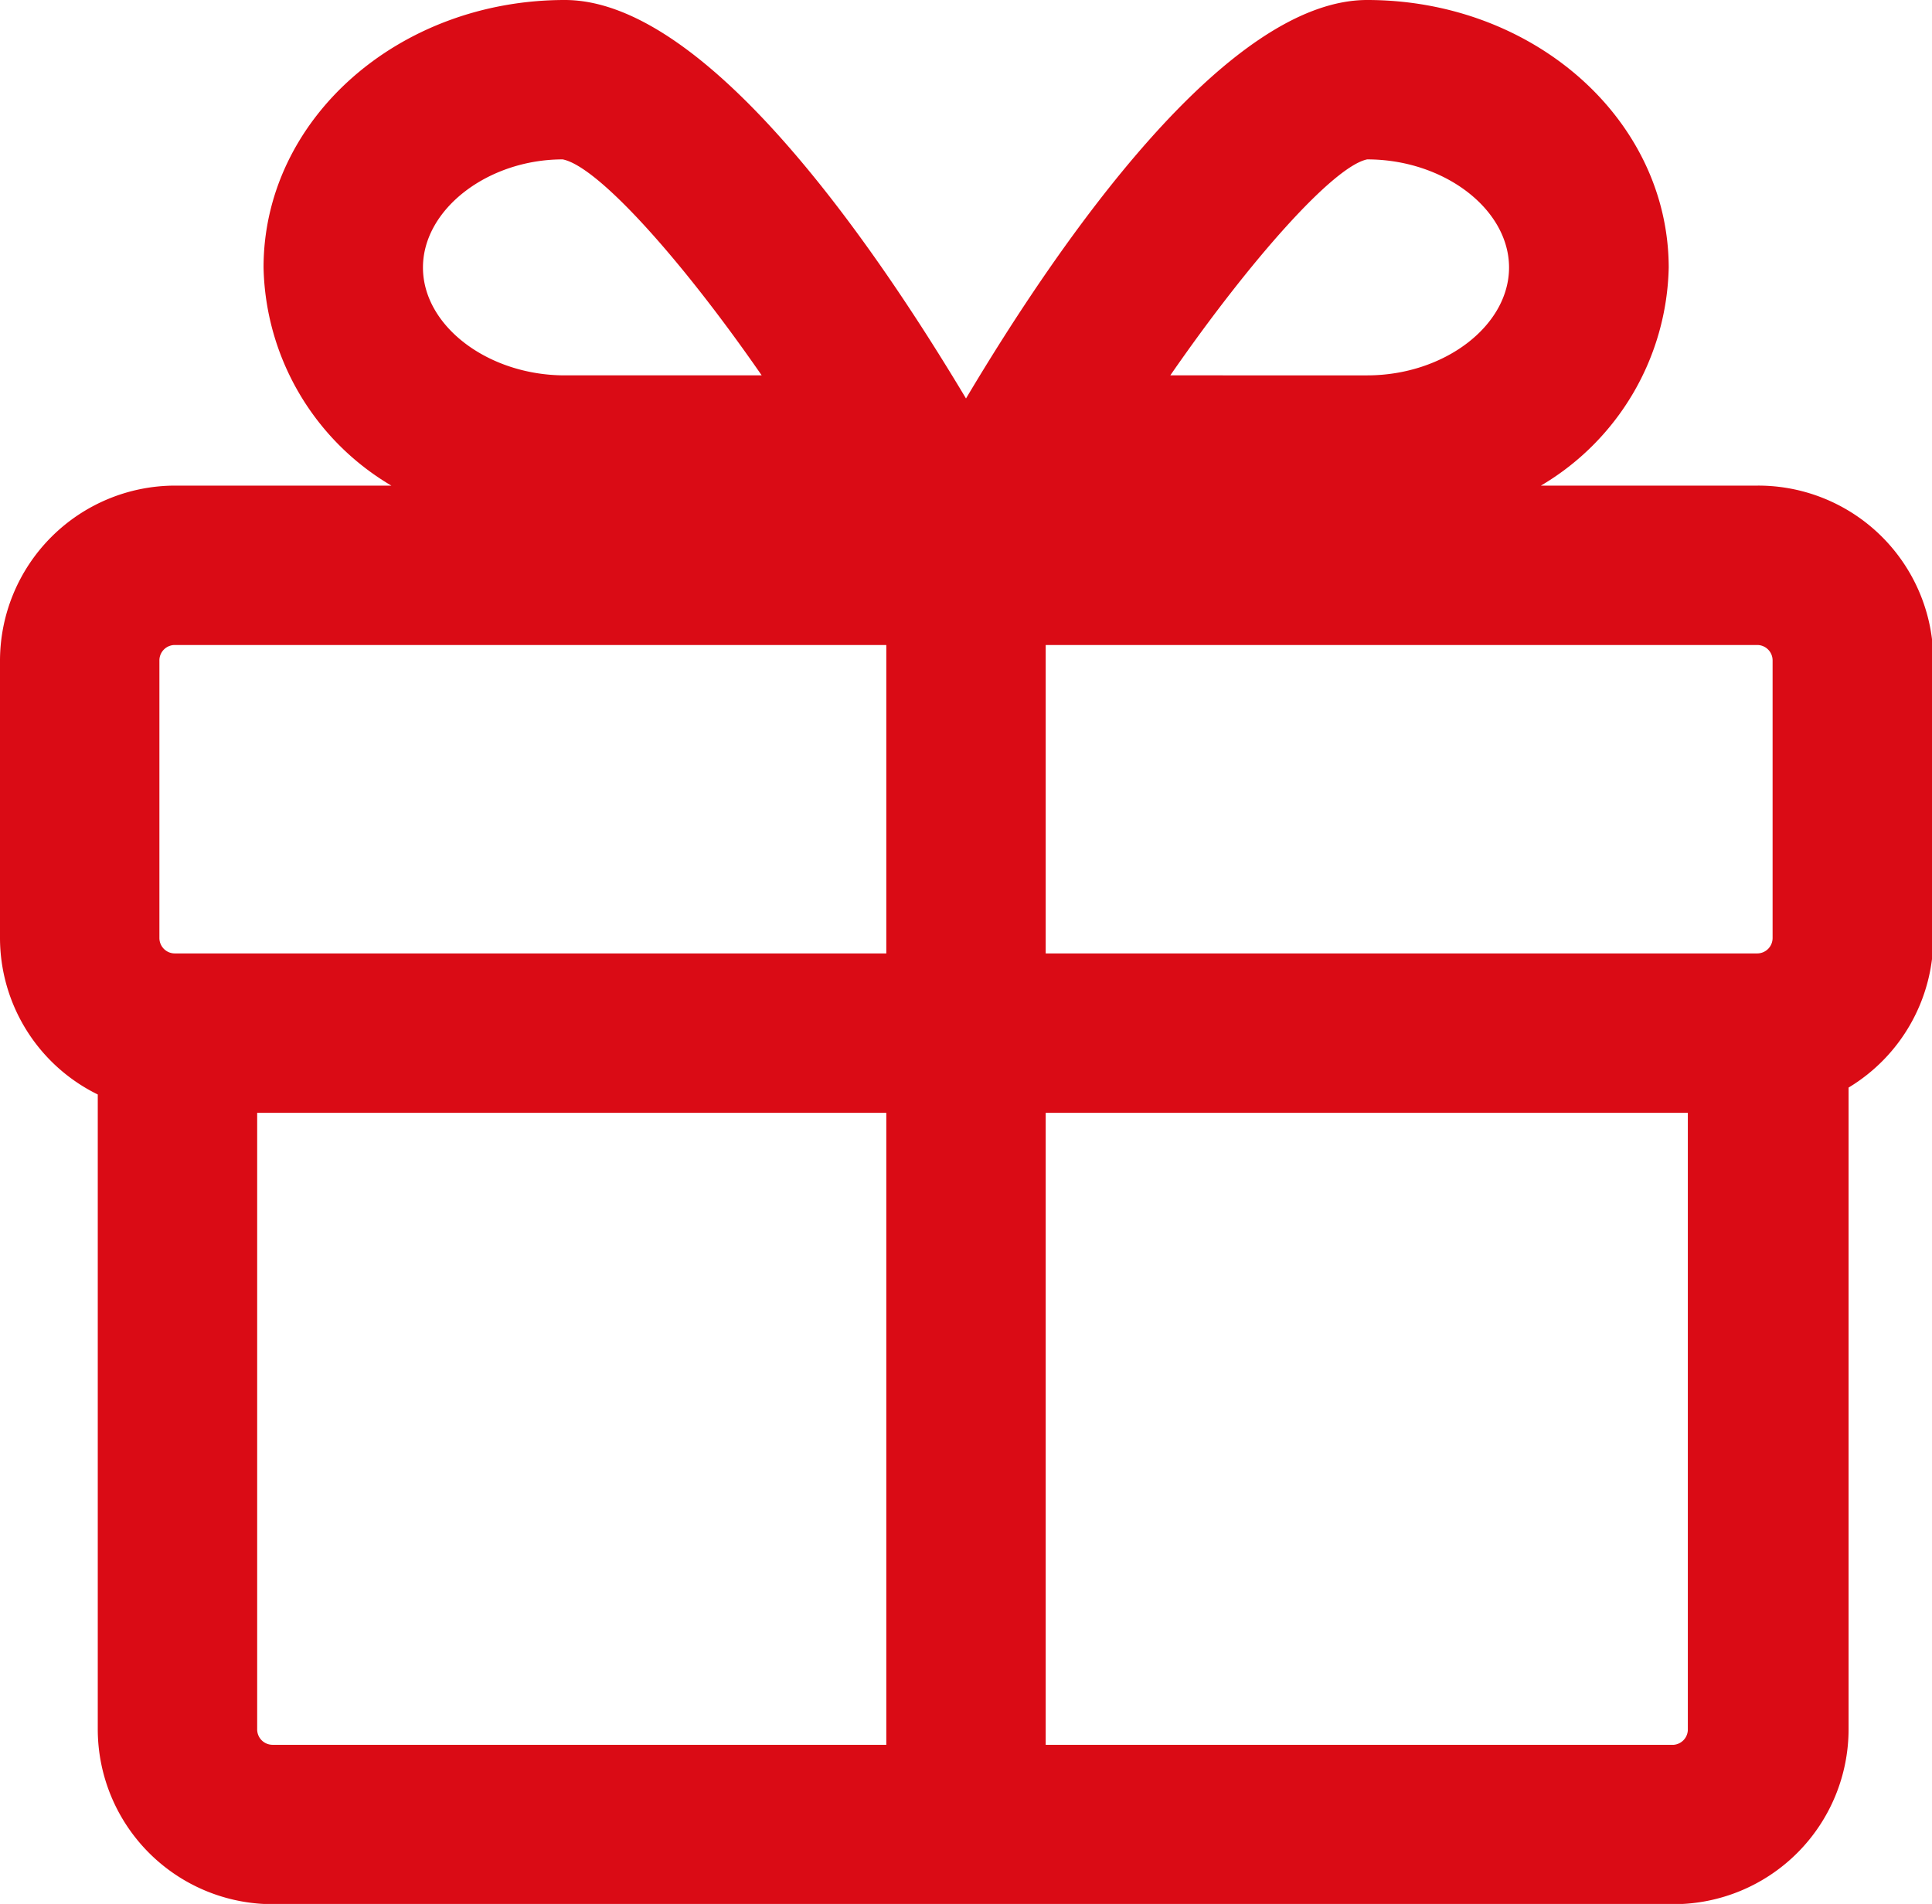 <svg id="Capa_1" data-name="Capa 1" xmlns="http://www.w3.org/2000/svg" viewBox="0 0 72.72 71.67"><defs><style>.cls-1{fill:#da0b15;}</style></defs><title>gift</title><path class="cls-1" d="M66.14,18.8H58a9.77,9.77,0,0,0,4.81-8.21C62.8,5,57.71.52,51.46.52c-5.31,0-11.59,9.1-15.1,15-3.51-5.87-9.79-15-15.1-15C15,.52,9.92,5,9.92,10.59a9.77,9.77,0,0,0,4.81,8.21H6.59A6.6,6.6,0,0,0,0,25.39V35.82a6.57,6.57,0,0,0,3.68,5.9V65.61a6.59,6.59,0,0,0,6.58,6.59H63a6.59,6.59,0,0,0,6.58-6.59V41.46a6.59,6.59,0,0,0,3.19-5.63V25.39A6.59,6.59,0,0,0,66.14,18.8ZM6.59,36.41A.58.58,0,0,1,6,35.83V25.39a.58.58,0,0,1,.59-.59H33.36V36.41ZM39.36,24.8H66.14a.58.58,0,0,1,.58.59V35.82a.58.58,0,0,1-.58.59H39.36ZM51.46,6.52c2.89,0,5.34,1.87,5.34,4.07s-2.45,4.06-5.34,4.06H44.05C47.08,10.27,50.2,6.78,51.46,6.52Zm-30.28,0c1.32.26,4.46,3.75,7.49,8.13H21.26c-2.89,0-5.34-1.86-5.34-4.06S18.37,6.52,21.18,6.52ZM9.68,65.61V42.41H33.36V66.2H10.26A.58.58,0,0,1,9.68,65.61ZM63,66.2H39.36V42.41H63.53v23.2A.58.58,0,0,1,63,66.2Z" transform="translate(0 -0.52)"/></svg>
